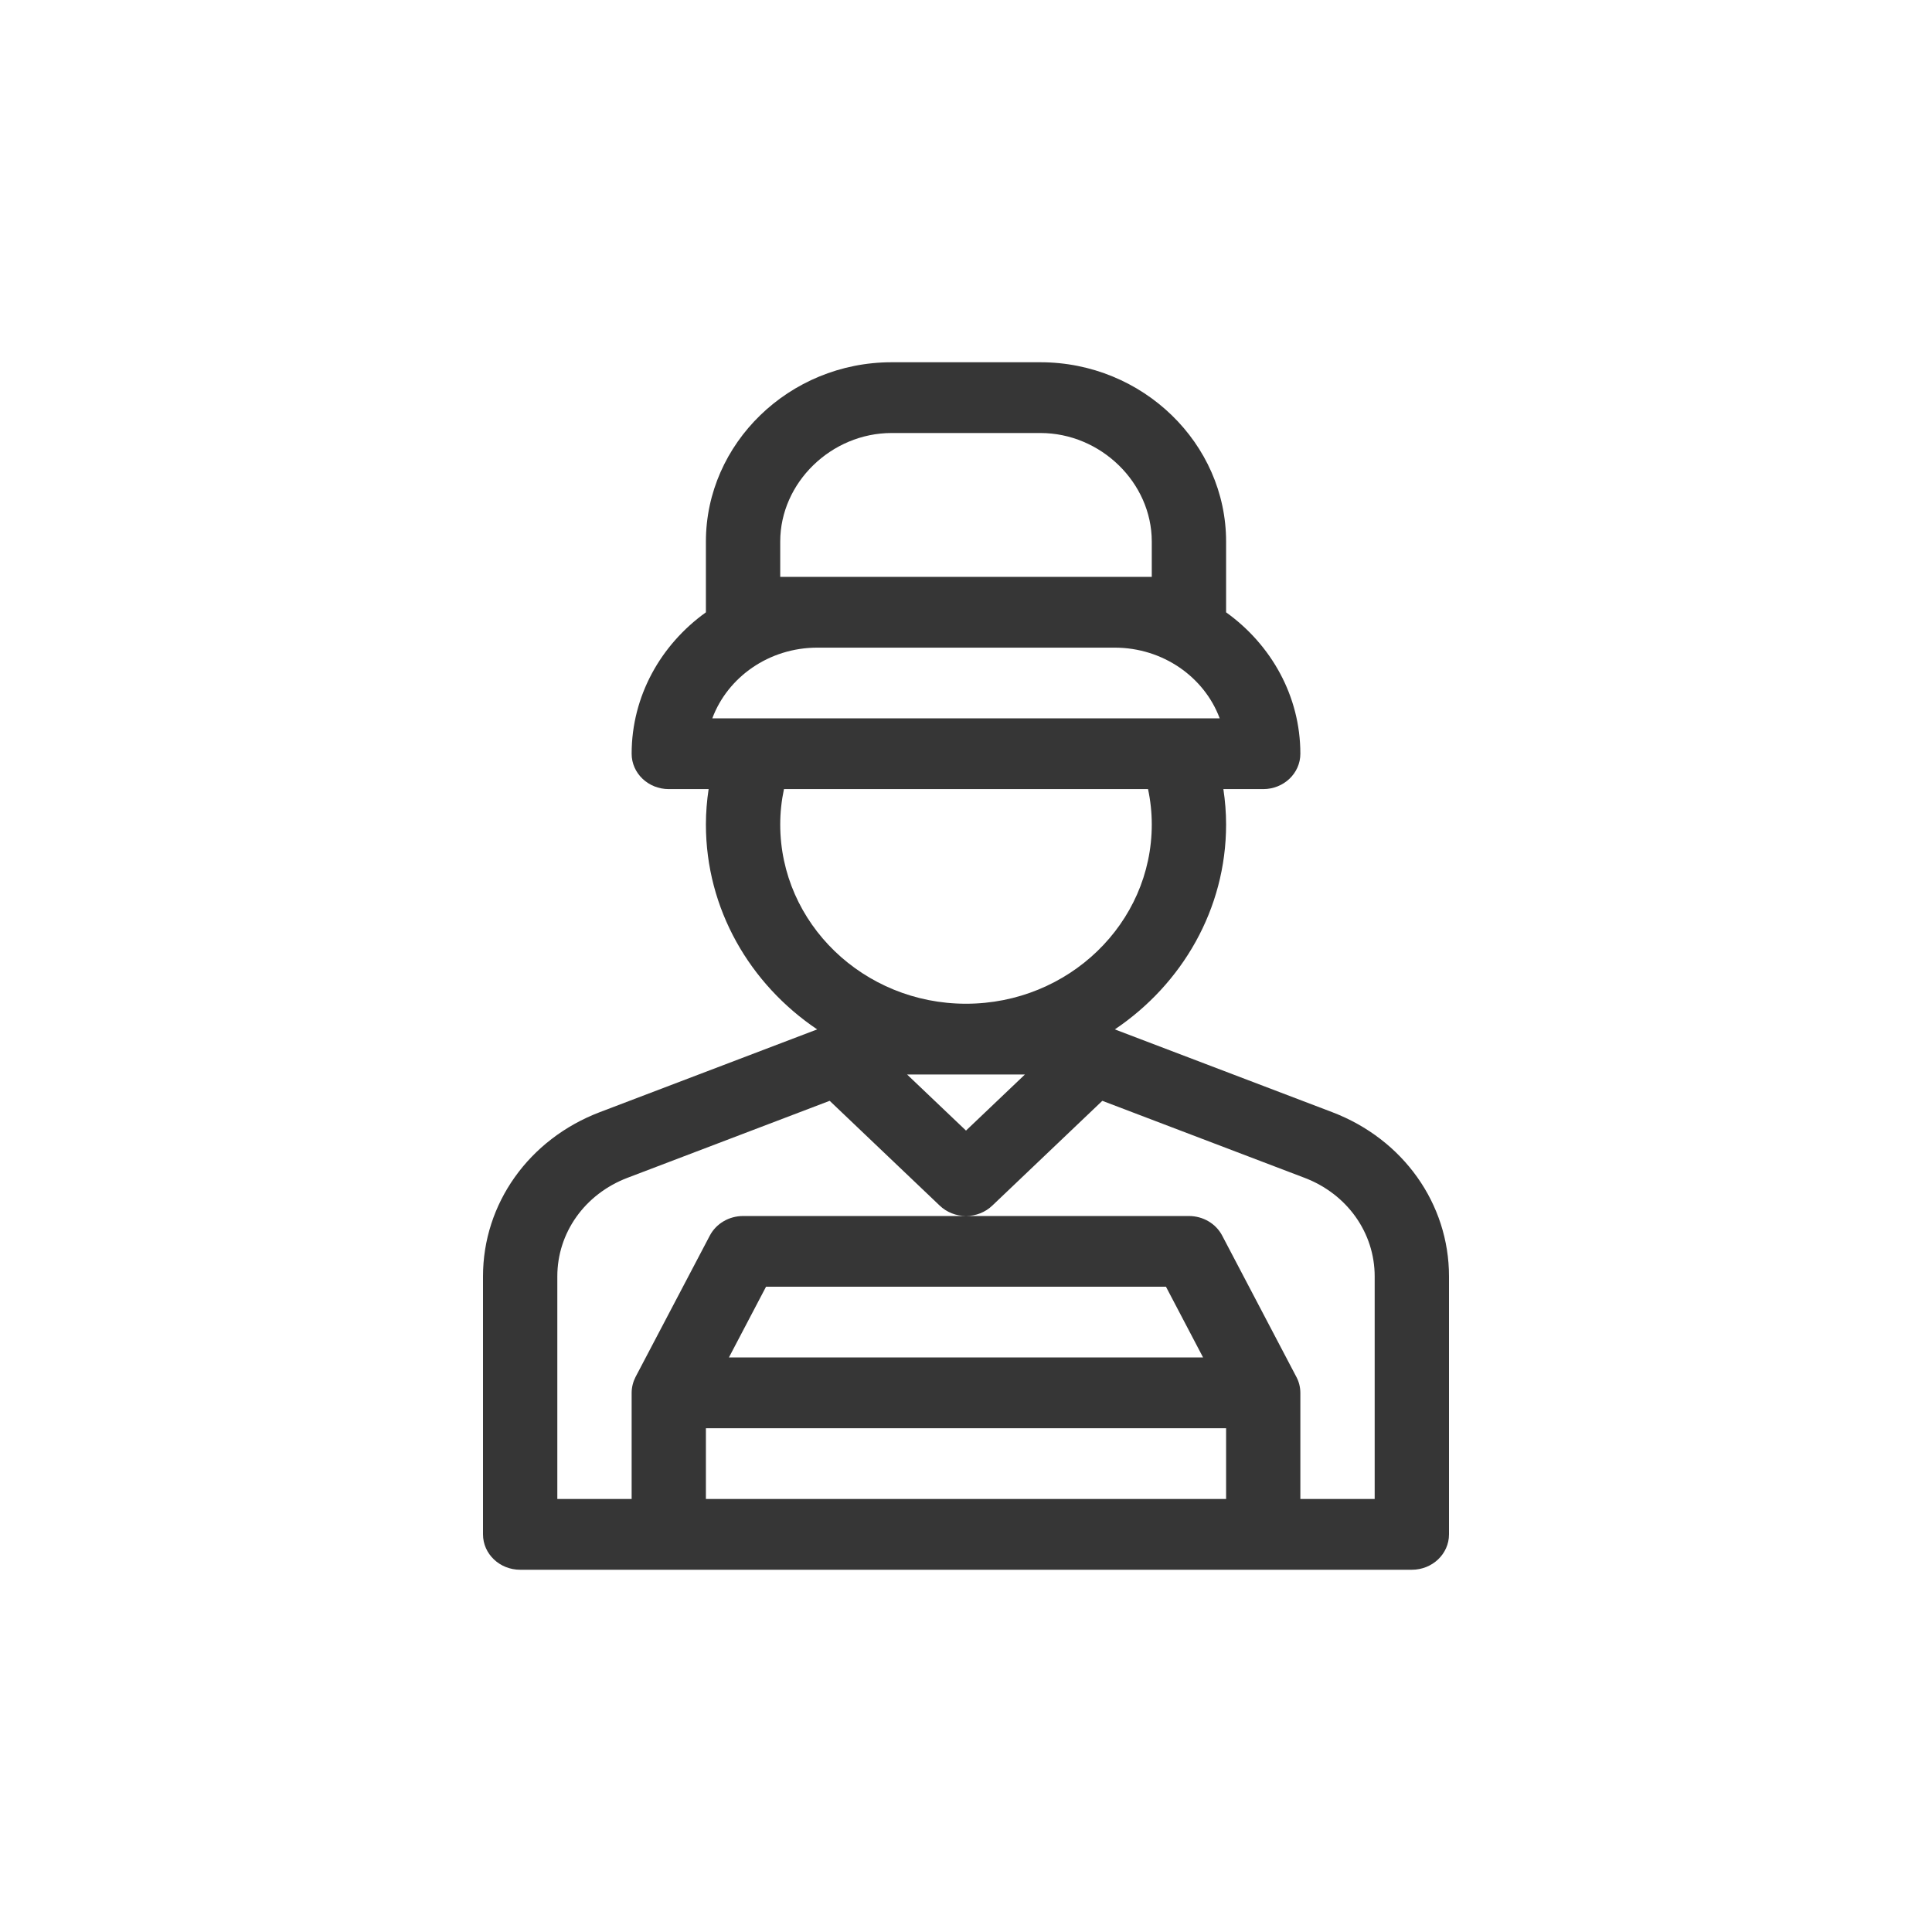 <?xml version="1.0" encoding="UTF-8"?>
<svg width="32px" height="32px" viewBox="0 0 32 32" version="1.1" xmlns="http://www.w3.org/2000/svg" xmlns:xlink="http://www.w3.org/1999/xlink">
    <title>driver_icon</title>
    <g id="driver_icon" stroke="none" stroke-width="1" fill="none" fill-rule="evenodd">
        <g id="courier" transform="translate(8, 6)" fill="#363636" fill-rule="nonzero">
            <path d="M14.066,12.421 L10.465,11.05 C11.578,10.301 12.308,9.059 12.308,7.656 C12.308,7.459 12.292,7.263 12.263,7.07 L12.923,7.07 C13.263,7.07 13.538,6.808 13.538,6.484 C13.538,5.528 13.054,4.677 12.308,4.142 C12.308,4.142 12.308,4.141 12.308,4.141 L12.308,2.969 C12.308,1.349 10.932,0 9.231,0 L6.769,0 C5.068,0 3.692,1.349 3.692,2.969 L3.692,4.141 C3.692,4.141 3.692,4.142 3.692,4.142 C2.946,4.677 2.462,5.528 2.462,6.484 C2.462,6.808 2.737,7.07 3.077,7.07 L3.737,7.07 C3.708,7.263 3.692,7.459 3.692,7.656 C3.692,9.059 4.422,10.301 5.535,11.05 L1.934,12.421 C0.759,12.869 0,13.937 0,15.141 L0,19.414 C0,19.738 0.276,20 0.615,20 C0.932,20 14.914,20 15.385,20 C15.724,20 16,19.738 16,19.414 L16,15.141 C16,13.937 15.241,12.869 14.066,12.421 Z M4.923,2.969 C4.923,1.995 5.768,1.172 6.769,1.172 L9.231,1.172 C10.232,1.172 11.077,1.995 11.077,2.969 L11.077,3.555 L10.462,3.555 L5.538,3.555 L4.923,3.555 L4.923,2.969 Z M5.538,4.727 L10.462,4.727 C11.264,4.727 11.948,5.216 12.202,5.898 L3.798,5.898 C4.052,5.216 4.736,4.727 5.538,4.727 Z M4.923,7.656 C4.923,7.458 4.944,7.262 4.985,7.07 L11.015,7.07 C11.056,7.262 11.077,7.458 11.077,7.656 C11.077,9.293 9.697,10.625 8,10.625 C6.303,10.625 4.923,9.293 4.923,7.656 Z M8.976,11.797 L8,12.726 L7.024,11.797 L8.976,11.797 Z M12.308,18.828 L3.692,18.828 L3.692,17.656 L12.308,17.656 L12.308,18.828 Z M4.073,16.484 L4.688,15.312 L11.312,15.312 L11.927,16.484 L4.073,16.484 Z M14.769,18.828 L13.538,18.828 L13.538,17.07 C13.538,16.979 13.515,16.886 13.473,16.808 L12.243,14.465 C12.139,14.266 11.925,14.141 11.692,14.141 L8,14.141 L4.308,14.141 C4.075,14.141 3.862,14.266 3.757,14.465 L2.526,16.808 C2.486,16.886 2.462,16.978 2.462,17.07 L2.462,18.828 L1.231,18.828 L1.231,15.141 C1.231,14.419 1.686,13.778 2.391,13.509 L5.742,12.233 L7.565,13.969 C7.68,14.079 7.837,14.141 8,14.141 C8.163,14.141 8.32,14.079 8.435,13.969 L10.258,12.233 L13.609,13.509 C14.314,13.778 14.769,14.419 14.769,15.141 L14.769,18.828 Z" id="Shape"></path>
        </g>
    </g>
</svg>